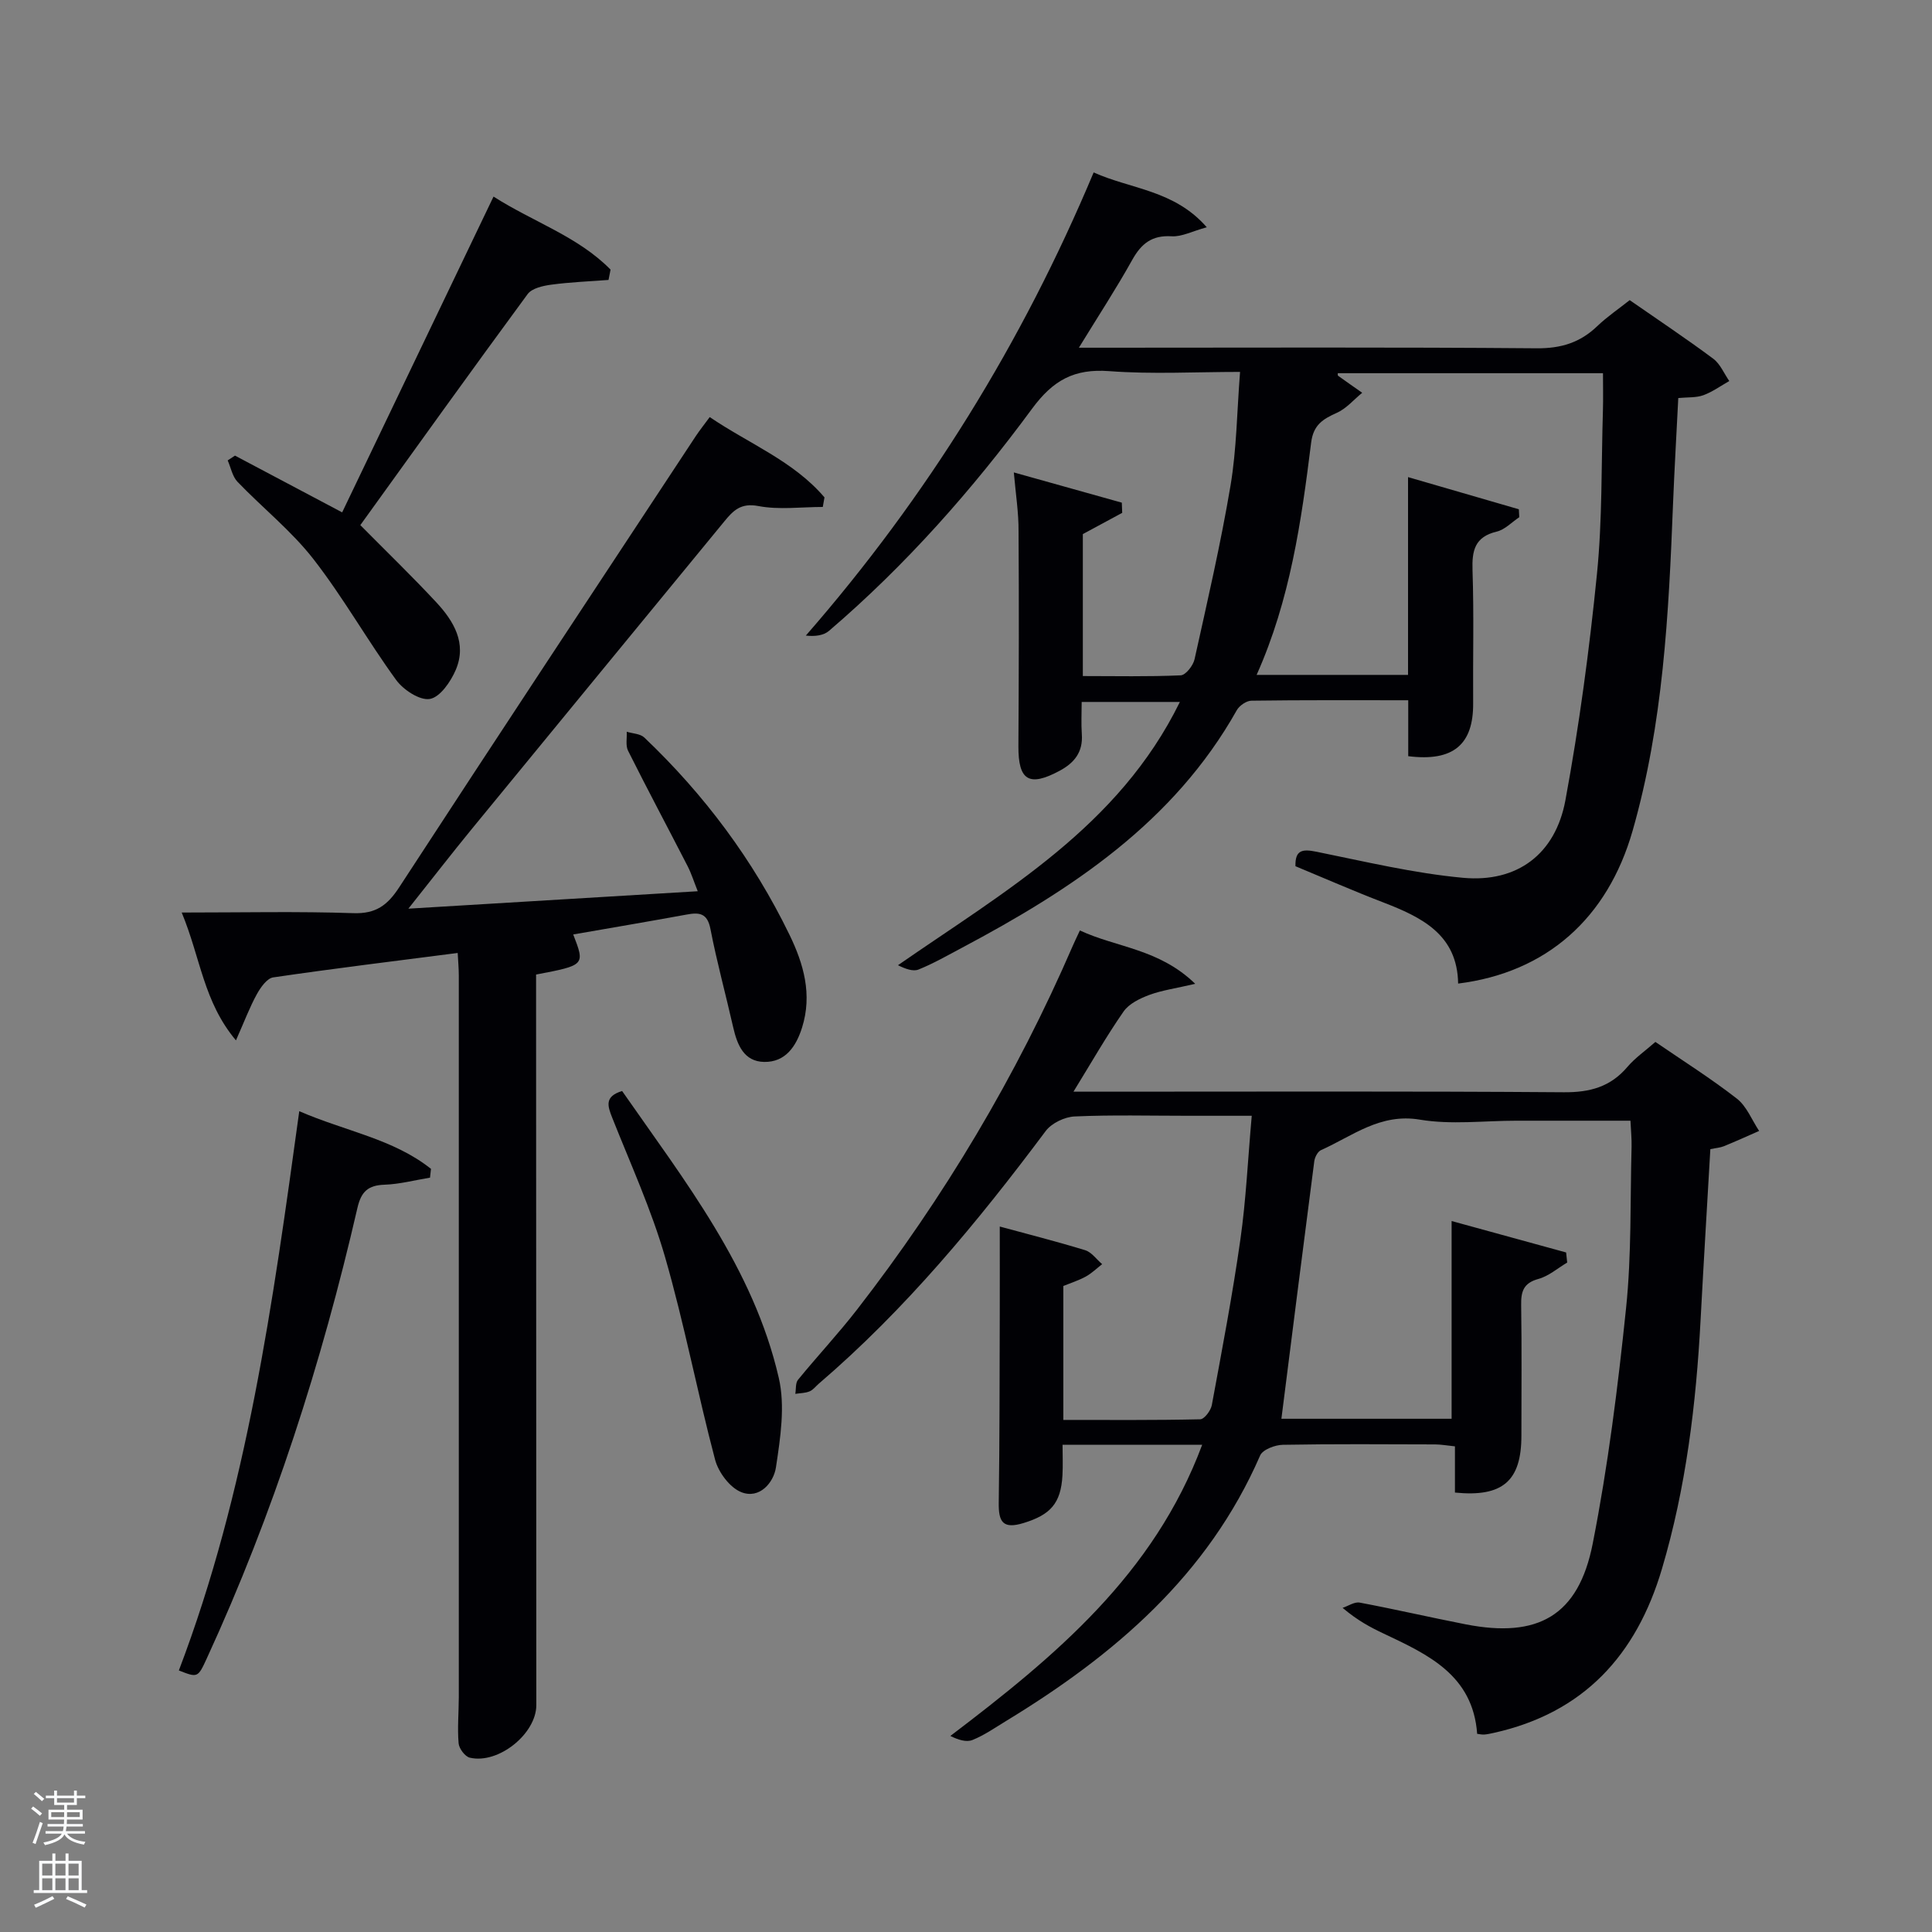 <svg enable-background="new 0 0 400 400" viewBox="0 0 400 400" xmlns="http://www.w3.org/2000/svg"><rect x="0" y="0" width="400" height="400" fill="#808080" stroke="none"/><path d="m6.44 374.46.42-.45c.65.47 1.27.95 1.85 1.44l-.45.49c-.65-.56-1.25-1.06-1.82-1.48m.93 7.33-.63-.26c.55-1.36 1.05-2.8 1.52-4.33.19.1.38.19.59.27-.46 1.29-.95 2.73-1.48 4.32m-.38-10.38.44-.42c.43.34 1.01.82 1.74 1.44l-.49.49c-.53-.51-1.09-1.01-1.69-1.51m2.5.35h1.72v-1.04h.59v1.04h3.52v-1.04h.59v1.04h1.75v.53h-1.75v1.42h-2.03v.97h3.22v2.03h-3.24c0 .35-.01.66-.03.93h3.32v.53h-3.37c-.03.27-.08.58-.15.94h3.96v.53h-3.71c.67.92 1.93 1.48 3.79 1.68-.13.24-.23.44-.29.59-2.13-.38-3.48-1.08-4.04-2.12-.43.97-1.77 1.72-4.03 2.23-.09-.19-.2-.37-.33-.55 2.1-.42 3.37-1.03 3.81-1.83h-3.36v-.53h3.58c.08-.29.13-.61.16-.94h-3.33v-.53h3.39c.02-.27.04-.58.04-.93h-3.23v-2.03h3.25v-.97h-2.07v-1.42h-1.73zm1.12 3.44v1h2.65c.01-.3.02-.44.02-.4v-.25-.35zm1.19-2h3.52v-.91h-3.52zm4.71 2h-2.63v.59c0 .15-.01.28-.01.4h2.64z" fill="#fafbfc"/><path d="m13.56 383.74h.63v1.52h2.72v6.07h1.13v.6h-11.06v-.6h1.13v-6.07h2.73v-1.52h.63v1.52h2.1v-1.52zm-2.69 8.83.38.56c-1.24.63-2.53 1.25-3.85 1.85-.1-.21-.21-.42-.34-.63 1.36-.55 2.63-1.15 3.81-1.78m-2.13-4.27h2.1v-2.45h-2.1zm0 3.04h2.1v-2.46h-2.1zm2.72-3.04h2.1v-2.45h-2.1zm0 3.04h2.1v-2.46h-2.1zm6.07 3.6c-1.41-.71-2.7-1.3-3.86-1.78l.35-.56c1.45.62 2.75 1.19 3.88 1.72zm-1.25-9.09h-2.1v2.45h2.1zm-2.09 5.49h2.1v-2.46h-2.1z" fill="#fafbfc"/><g fill="#010105"><path d="m248.9 299.12c-9.87 0-19.01 0-28.91 0 0 2.19.1 4.27-.02 6.34-.32 5.86-2.55 8.17-8.03 9.86-4.37 1.35-5.22-.29-5.16-4.23.19-13 .17-26 .21-38.99.02-5.93 0-11.86 0-18.16 5.65 1.54 11.71 3.07 17.68 4.9 1.34.41 2.35 1.9 3.52 2.89-1.12.87-2.16 1.89-3.39 2.57-1.43.79-3.03 1.29-4.65 1.95v27.73c9.5 0 18.92.08 28.34-.13.85-.02 2.19-1.8 2.4-2.92 2.11-11.42 4.29-22.83 5.92-34.32 1.17-8.2 1.54-16.52 2.35-25.6-4.66 0-8.92 0-13.17 0-7.83 0-15.68-.21-23.49.14-2.08.09-4.79 1.39-6.01 3.03-14.09 18.85-29.02 36.92-46.97 52.3-.63.54-1.18 1.29-1.91 1.59-.9.37-1.96.36-2.95.51.17-.99.01-2.24.56-2.91 4-4.9 8.34-9.53 12.21-14.52 18.03-23.25 33-48.34 44.69-75.36.39-.9.82-1.77 1.46-3.15 7.55 3.54 16.37 3.76 23.88 11.05-4.02.94-6.88 1.33-9.51 2.3-1.96.73-4.21 1.82-5.33 3.44-3.57 5.13-6.67 10.58-10.37 16.59h6.04c31.83 0 63.66-.12 95.49.12 5.4.04 9.64-1.11 13.16-5.25 1.59-1.87 3.68-3.31 5.79-5.17 5.72 3.92 11.5 7.56 16.87 11.74 2.04 1.59 3.1 4.42 4.61 6.69-2.44 1.07-4.86 2.17-7.32 3.17-.74.3-1.59.35-2.78.6-.68 11.83-1.4 23.58-2.02 35.33-.93 17.46-3.01 34.72-8 51.56-5.29 17.88-16.21 29.84-34.84 33.97-.65.14-1.3.29-1.96.34-.48.03-.98-.09-1.46-.15-.88-12.16-10.16-16.41-19.35-20.75-2.71-1.28-5.36-2.67-8.51-5.33 1.18-.39 2.46-1.29 3.54-1.09 7.34 1.38 14.62 3.07 21.94 4.5 14.98 2.93 23.36-1.77 26.3-16.69 3.17-16.09 5.22-32.45 6.91-48.78 1.15-11.06.84-22.27 1.14-33.41.04-1.62-.13-3.25-.23-5.39-8.07 0-15.85 0-23.64 0-6.67 0-13.48.87-19.96-.22-8.23-1.38-13.93 3.39-20.47 6.31-.68.3-1.28 1.46-1.39 2.29-2.31 17.72-4.54 35.45-6.81 53.33h35.24c0-13.39 0-26.77 0-40.94 7.88 2.16 15.8 4.34 23.71 6.51.07.7.15 1.4.22 2.09-1.98 1.17-3.83 2.81-5.96 3.39-3.12.85-3.62 2.63-3.57 5.45.14 9 .05 18 .05 27 0 9.36-3.85 12.77-13.76 11.78 0-3.03 0-6.11 0-9.57-1.63-.16-2.88-.4-4.14-.4-10.5-.03-21-.11-31.5.08-1.62.03-4.16.99-4.69 2.21-10.8 24.83-30.2 41.35-52.63 54.99-2.27 1.38-4.49 2.94-6.94 3.92-1.27.51-2.98-.05-4.57-.84 21.76-16.52 42.13-33.46 52.14-60.29z"/><path d="m209.9 97.81c7.93 2.22 15.14 4.24 22.36 6.26.03.7.06 1.4.08 2.11-2.64 1.42-5.28 2.85-8.15 4.4v29.39c6.77 0 13.53.15 20.27-.15 1.03-.05 2.57-2.02 2.86-3.33 2.65-11.96 5.42-23.91 7.45-35.98 1.26-7.49 1.32-15.19 1.97-23.51-9.22 0-18.19.51-27.08-.16-7.25-.54-11.61 1.85-15.99 7.79-12.35 16.77-26.14 32.38-42.03 45.98-1.13.97-2.9 1.19-4.8.98 25.16-28.84 44.8-60.64 59.59-95.89 7.71 3.48 16.67 3.62 23.42 11.35-3.01.82-5.18 2-7.27 1.87-4.09-.25-6.28 1.51-8.17 4.9-3.3 5.92-7.02 11.61-11.04 18.17h5.81c29.66 0 59.33-.13 88.99.12 5.04.04 8.98-1.18 12.53-4.59 2.03-1.94 4.39-3.54 6.71-5.38 5.89 4.09 11.7 7.96 17.29 12.12 1.45 1.08 2.24 3.06 3.33 4.63-1.78 1-3.48 2.25-5.38 2.94-1.49.54-3.24.39-5.18.58-.37 7.44-.8 14.7-1.09 21.97-.89 22.77-2.04 45.5-8.36 67.6-5.18 18.12-17.81 29.37-36.13 31.66-.15-10.17-7.55-13.74-15.59-16.84-6.04-2.32-11.97-4.92-18.09-7.46-.09-3.37 1.43-3.59 4.34-3 10.08 2.04 20.16 4.46 30.36 5.4 11.21 1.03 19.12-4.89 21.19-16.05 2.86-15.49 4.96-31.15 6.53-46.83 1.13-11.23.89-22.61 1.24-33.92.07-2.46.01-4.92.01-7.67-18.67 0-36.77 0-54.9 0 .01.1-.06.44.06.53 1.65 1.19 3.33 2.35 4.99 3.52-1.74 1.42-3.28 3.27-5.25 4.15-2.88 1.29-4.86 2.48-5.32 6.16-2.03 16.29-4.34 32.56-11.29 48.1h31.35c0-13.64 0-27.02 0-40.95 7.68 2.23 15.31 4.44 22.94 6.66.03.55.06 1.09.09 1.64-1.55 1.03-2.97 2.57-4.66 2.98-4.58 1.09-5.16 3.94-5.02 8.06.31 9.16.06 18.33.13 27.49.06 8.5-4.08 12.13-13.44 10.95 0-1.86 0-3.81 0-5.76 0-1.8 0-3.59 0-5.82-11.2 0-21.83-.06-32.46.09-1.04.01-2.49 1.01-3.03 1.96-13.08 23.27-34.24 37.16-56.97 49.23-2.94 1.56-5.85 3.23-8.93 4.47-1.15.46-2.74-.15-4.26-.89 22.12-15.34 45.69-28.64 58.37-54.51-6.91 0-13.27 0-20.33 0 0 2.19-.13 4.45.03 6.7.26 3.68-1.55 5.92-4.61 7.56-6.32 3.39-8.56 2-8.52-5.11.09-14.83.13-29.66.03-44.49.03-3.77-.57-7.56-.98-12.18z"/><path d="m94.76 197.3c-12.94 1.67-25.59 3.21-38.2 5.06-1.29.19-2.62 2.09-3.39 3.49-1.47 2.67-2.55 5.56-4.32 9.55-6.74-8.04-7.3-17.01-11.23-26.47 12.62 0 24.08-.26 35.53.13 4.66.16 7.06-1.62 9.49-5.34 20.34-31.22 40.9-62.3 61.41-93.42.81-1.22 1.73-2.37 2.89-3.95 8.12 5.52 17.35 9.1 23.76 16.63-.12.66-.24 1.32-.35 1.98-4.46 0-9.05.63-13.35-.19-3.63-.7-5.21.96-7.02 3.16-17.43 21.23-34.88 42.44-52.29 63.69-4.11 5.01-8.07 10.14-13.14 16.51 20.61-1.24 39.83-2.4 59.91-3.61-.8-2-1.31-3.65-2.08-5.16-4.1-7.98-8.33-15.9-12.35-23.93-.54-1.08-.2-2.61-.27-3.93 1.23.38 2.8.4 3.64 1.2 12.42 11.81 22.53 25.35 30.03 40.78 2.96 6.08 4.78 12.42 2.63 19.26-1.23 3.92-3.45 7.2-7.86 7.12-4.18-.08-5.57-3.53-6.4-7.17-1.54-6.79-3.39-13.52-4.71-20.35-.64-3.3-2.29-3.48-4.93-2.99-7.82 1.43-15.65 2.76-23.48 4.12 2.46 6.36 2.46 6.36-7.69 8.3v5.78c.02 48.49.03 96.98.05 145.47 0 5.93-7.84 12.28-13.77 10.89-.99-.23-2.23-1.89-2.32-2.98-.27-3.14.03-6.32.04-9.49.01-49.82.01-99.65 0-149.47 0-1.47-.14-2.94-.23-4.67z"/><path d="m74.6 108.72c5.47 5.52 10.73 10.61 15.71 15.96 3.63 3.9 6.39 8.5 4.06 13.99-1.04 2.45-3.25 5.67-5.37 6.04-2.09.36-5.49-1.88-6.99-3.94-5.95-8.18-10.94-17.08-17.14-25.04-4.56-5.85-10.53-10.59-15.7-15.98-1.06-1.11-1.37-2.93-2.03-4.43.5-.33 1.01-.66 1.51-.99 7.15 3.78 14.3 7.57 22.19 11.75 10.4-21.69 20.78-43.34 31.34-65.38 8.22 5.26 17.49 8.25 24.23 15.12-.14.71-.28 1.43-.42 2.14-3.96.3-7.94.45-11.87.98-1.71.23-3.99.74-4.88 1.95-11.62 15.79-23.04 31.73-34.64 47.83z"/><path d="m61.96 230.06c9.53 4.15 19.46 5.72 27.27 11.94-.07.61-.13 1.21-.2 1.82-3.13.51-6.26 1.35-9.4 1.46-3.41.12-4.84 1.39-5.63 4.81-7.39 32.07-17.4 63.29-31.17 93.23-1.87 4.07-1.9 4.06-5.8 2.53 14.12-37.09 19.47-76.15 24.93-115.79z"/><path d="m128.8 225.88c12.97 18.64 27.2 36.66 32.44 59.4 1.35 5.85.33 12.43-.59 18.53-.47 3.13-3.39 6.64-7.19 5.12-2.37-.95-4.72-4.11-5.41-6.72-3.68-13.92-6.36-28.11-10.35-41.93-2.84-9.85-7.15-19.29-10.94-28.85-.96-2.43-1.67-4.41 2.04-5.55z"/></g></svg>